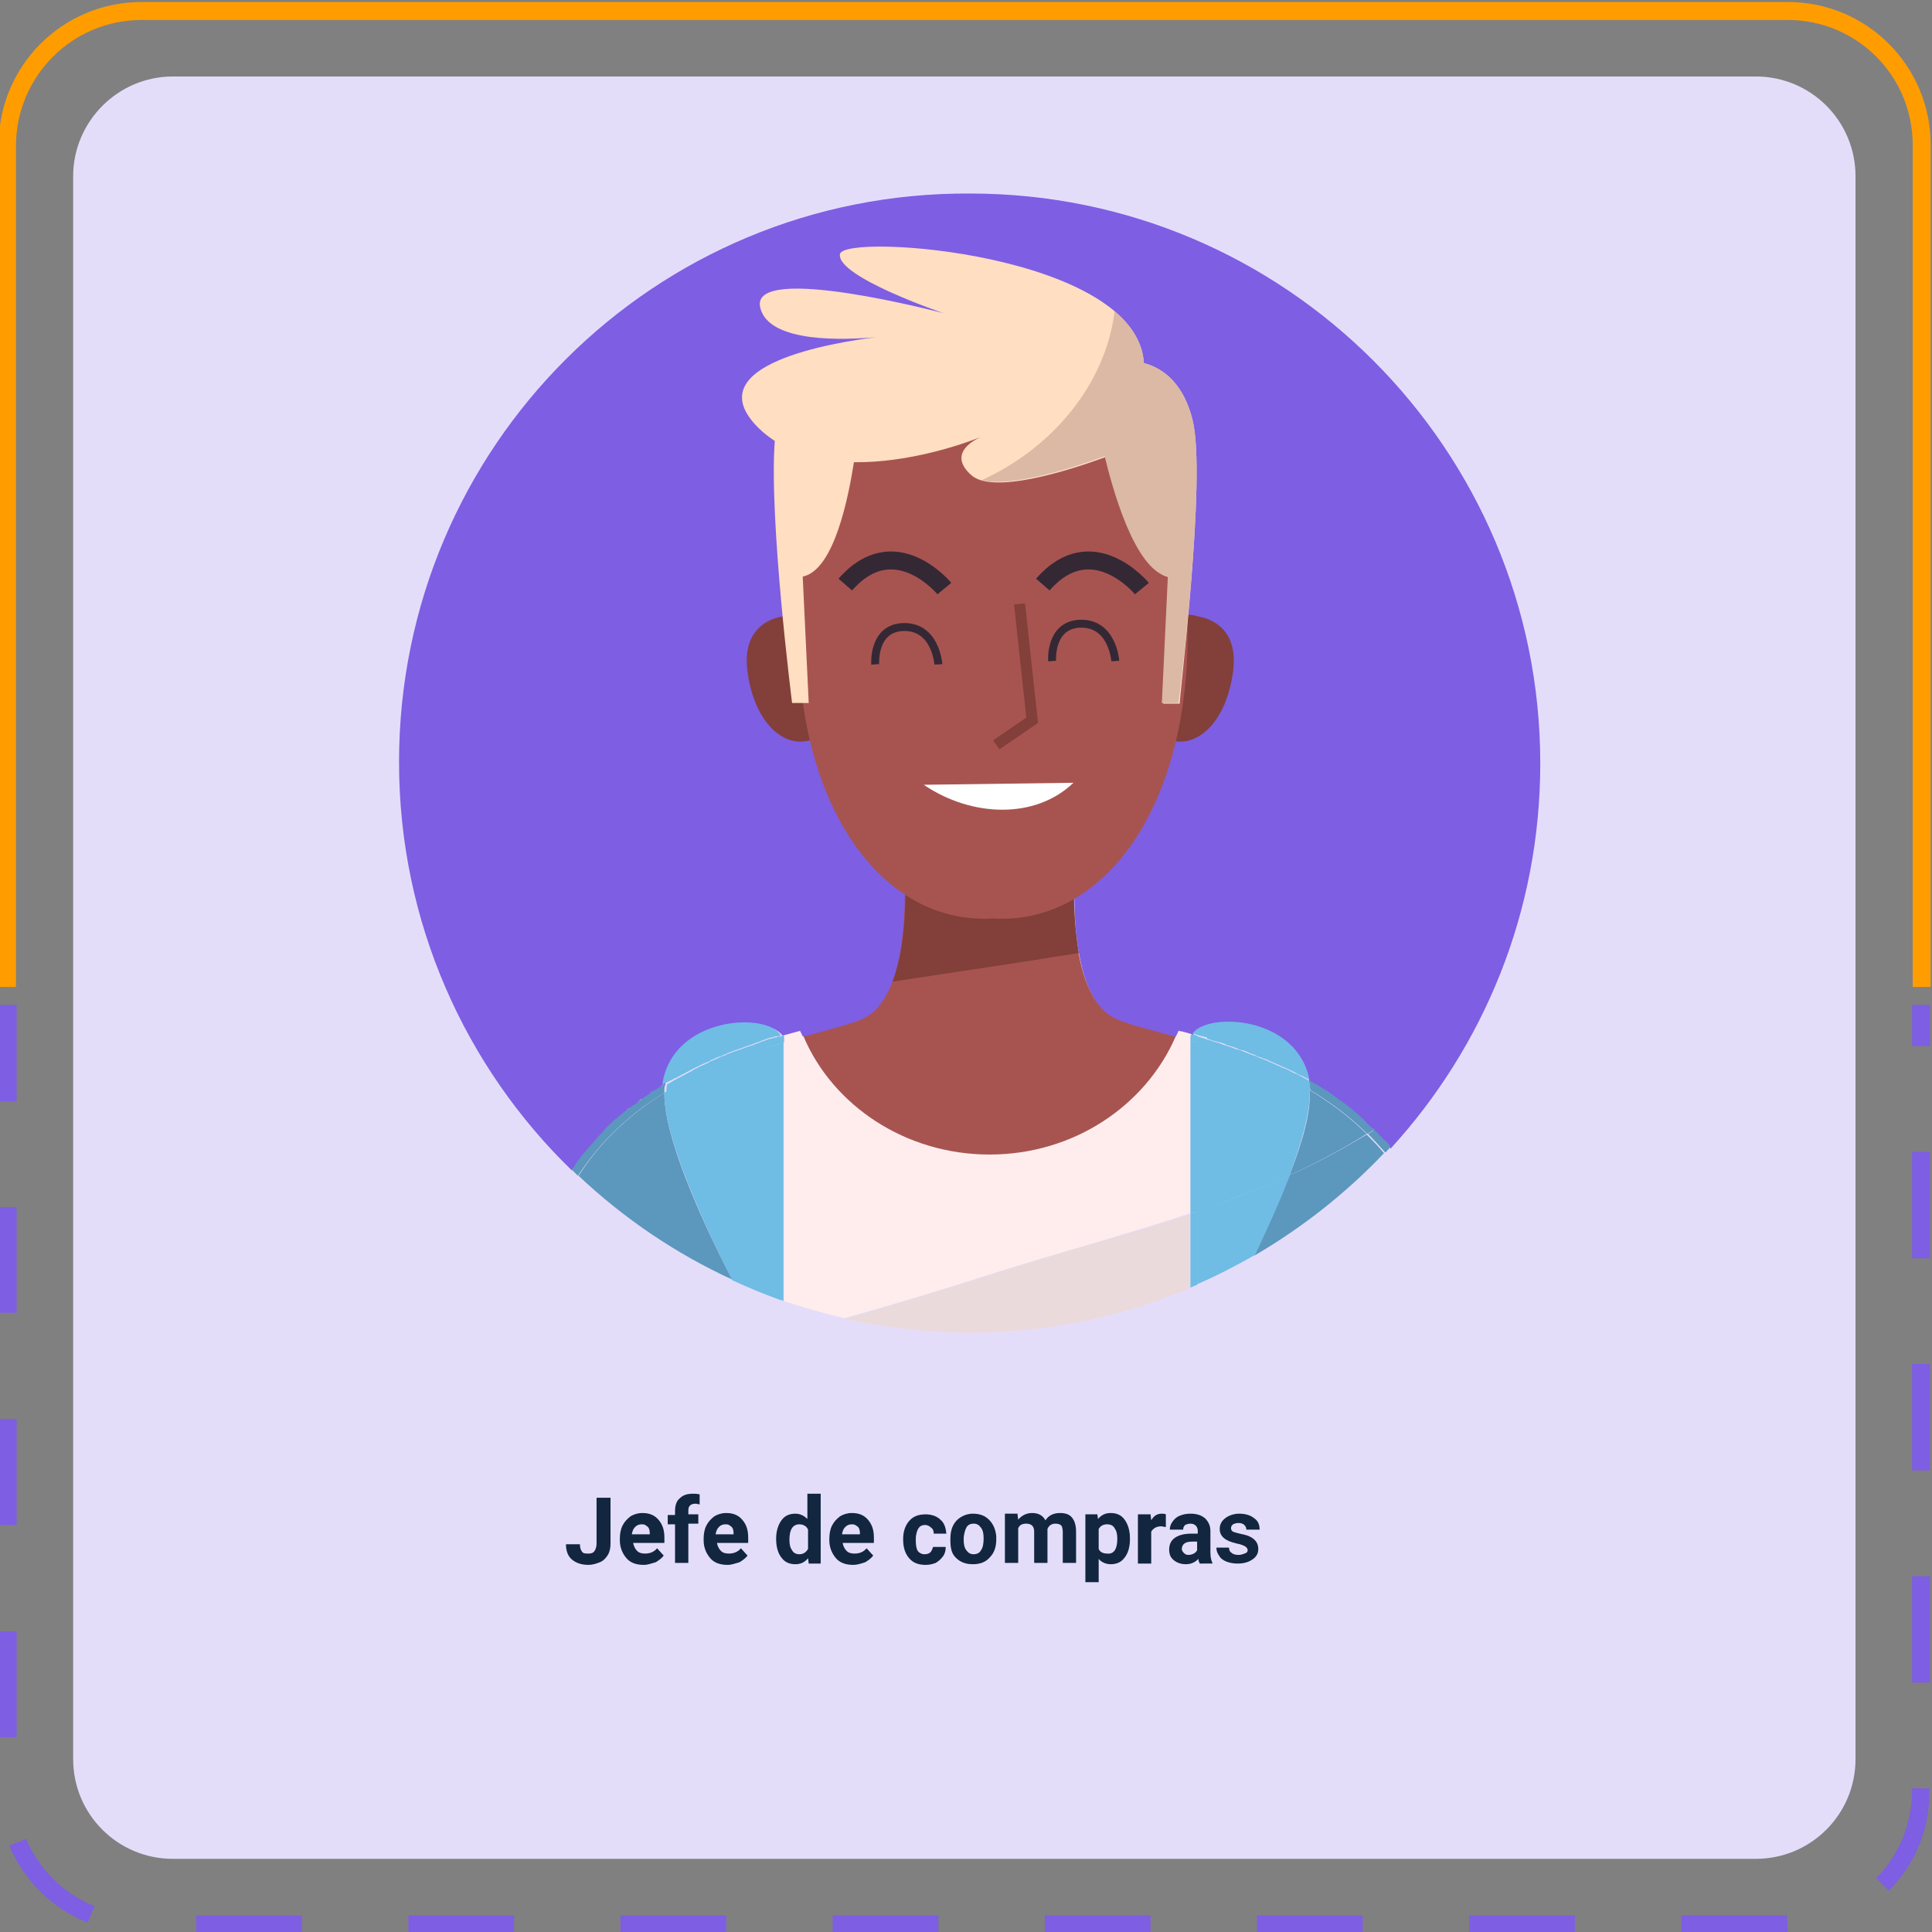 <?xml version="1.0" encoding="utf-8"?>
<!-- Generator: Adobe Illustrator 25.2.3, SVG Export Plug-In . SVG Version: 6.00 Build 0)  -->
<!DOCTYPE svg PUBLIC "-//W3C//DTD SVG 1.1//EN" "http://www.w3.org/Graphics/SVG/1.1/DTD/svg11.dtd">
<svg version="1.1" id="Capa_1" xmlns:x="http://ns.adobe.com/Extensibility/1.0/" xmlns:i="http://ns.adobe.com/AdobeIllustrator/10.0/" xmlns:graph="http://ns.adobe.com/Graphs/1.0/"
	 xmlns="http://www.w3.org/2000/svg" xmlns:xlink="http://www.w3.org/1999/xlink" x="0px" y="0px" viewBox="0 0 290.5 290.5"
	 style="enable-background:new 0 0 290.5 290.5;" xml:space="preserve">
<rect x="0" y="0" width="290.5" height="290.5" fill="#808080" stroke="none"/>
<style type="text/css">
	.st0{fill:#E4DDFA;}
	.st1{fill:#5C97BD;}
	.st2{fill:#7E5EE3;}
	.st3{fill:#A75451;}
	.st4{fill:#FFEDEE;}
	.st5{opacity:0.1;fill:#352835;enable-background:new    ;}
	.st6{fill:#6FBCE4;}
	.st7{fill:#FF9D00;}
	.st8{enable-background:new    ;}
	.st9{fill:#12263F;}
	.st10{fill:#833F3A;}
	.st11{fill:none;stroke:#833F3A;stroke-width:1.661;stroke-miterlimit:10;}
	.st12{fill:#FFFFFF;}
	.st13{fill:none;stroke:#352835;stroke-width:2.701;stroke-miterlimit:10;}
	.st14{fill:none;stroke:#352835;stroke-width:1.195;stroke-miterlimit:10;}
	.st15{fill:#FFDEC1;}
	.st16{fill:#DBB9A4;}
</style>
<path id="Rectángulo_32123" class="st0" d="M26,11.5h238c8.3,0,15,6.7,15,15v238c0,8.3-6.7,15-15,15H26c-8.3,0-15-6.7-15-15v-238
	C11,18.3,17.7,11.5,26,11.5z"/>
<path class="st1" d="M209.3,172.8c-0.1-0.1-0.2-0.3-0.3-0.4c0,0,0,0,0,0C209.1,172.6,209.2,172.7,209.3,172.8z"/>
<path class="st1" d="M86,176c-0.1,0.2-0.2,0.3-0.3,0.5C85.8,176.3,85.9,176.2,86,176C86,176,86,176,86,176z"/>
<path class="st2" d="M86.9,174.7c0.2-0.4,0.5-0.7,0.8-1c0.2-0.2,0.4-0.5,0.6-0.7c0.3-0.4,0.6-0.7,0.9-1c0.2-0.2,0.4-0.4,0.5-0.6
	c0.3-0.4,0.7-0.7,1-1.1c0.1-0.2,0.3-0.3,0.4-0.5c0.5-0.5,1-1,1.5-1.4c0,0,0.1-0.1,0.2-0.1c0.5-0.4,1-0.8,1.4-1.2
	c0.2-0.2,0.4-0.3,0.6-0.4c0.4-0.3,0.7-0.6,1.1-0.8c0.2-0.2,0.5-0.3,0.7-0.5c0.3-0.2,0.7-0.5,1-0.7c0.2-0.2,0.5-0.3,0.7-0.5
	c0.3-0.2,0.6-0.4,1-0.6c0.2-0.1,0.5-0.3,0.7-0.4c1.5-10.2,15.7-10.9,17.8-7.3c0.9-0.3,1.8-0.5,2.6-0.7c0.1,0.3,0.3,0.6,0.4,0.9
	c4.3-1.2,7.7-2,9.4-2.9c7.8-4.3,5.7-24.8,5.7-24.8l11.7,0.8v-0.8l1.2,0.4l1.3-0.4v0.8l11.7-0.8c0,0-2.1,20.6,5.7,24.8
	c1.7,0.9,5.1,1.7,9.4,2.9c0.1-0.3,0.3-0.6,0.4-0.9c0.6,0.2,1.3,0.4,2,0.5c2.4-3.3,15.7-2.6,17.6,7c0.2,0.1,0.5,0.3,0.7,0.4
	c0.2,0.1,0.5,0.3,0.7,0.4c0.4,0.2,0.7,0.5,1.1,0.7c0.2,0.1,0.4,0.3,0.6,0.4c0.5,0.3,0.9,0.6,1.4,1c0.1,0.1,0.2,0.1,0.3,0.2
	c0.6,0.4,1.1,0.8,1.7,1.3c0,0,0.1,0.1,0.1,0.1c0.5,0.4,1,0.8,1.5,1.3c0.1,0.1,0.3,0.3,0.4,0.4c0.4,0.4,0.8,0.7,1.1,1.1
	c0.1,0.1,0.1,0.1,0.2,0.2c0,0,0,0,0,0c0.1,0.1,0.2,0.2,0.3,0.3c0.3,0.3,0.7,0.7,1,1c0.2,0.2,0.3,0.4,0.5,0.6
	c0.2,0.2,0.4,0.4,0.6,0.6c14-15.3,22.5-35.6,22.5-57.9c0-47.3-38.4-85.7-85.7-85.7C98.4,28.8,60,67.2,60,114.6
	c0,24.1,10,45.9,26,61.4c0.1-0.2,0.2-0.4,0.4-0.5C86.6,175.2,86.7,174.9,86.9,174.7z"/>
<path class="st3" d="M148.8,173.7c12.7,0,23.6-7.4,28-17.8c-4.3-1.2-7.7-2-9.4-2.9c-7.8-4.3-5.7-24.8-5.7-24.8l-11.7,0.8v-0.8
	l-1.3,0.4l-1.2-0.4v0.8l-11.7-0.8c0,0,2.1,20.6-5.7,24.8c-1.7,0.9-5.1,1.7-9.4,2.9C125.2,166.3,136.1,173.7,148.8,173.7z"/>
<path class="st4" d="M199.4,164c0.2,0.1,0.4,0.3,0.6,0.4C199.8,164.3,199.6,164.2,199.4,164z"/>
<path class="st4" d="M197.5,162.9c0.2,0.1,0.5,0.3,0.7,0.4C198,163.2,197.8,163,197.5,162.9z"/>
<path class="st4" d="M97.6,164.5c0.2-0.2,0.5-0.3,0.7-0.5C98,164.2,97.8,164.3,97.6,164.5z"/>
<path class="st4" d="M203.3,166.9C203.3,166.9,203.4,166.9,203.3,166.9C203.4,166.9,203.3,166.9,203.3,166.9z"/>
<path class="st4" d="M204.9,168.2c0.1,0.1,0.3,0.3,0.4,0.4C205.2,168.5,205,168.3,204.9,168.2z"/>
<path class="st4" d="M86.4,175.5c0.2-0.3,0.4-0.5,0.5-0.8C86.7,174.9,86.6,175.2,86.4,175.5z"/>
<path class="st4" d="M87.7,173.6c0.2-0.2,0.4-0.5,0.6-0.7C88.1,173.1,87.9,173.4,87.7,173.6z"/>
<path class="st4" d="M208.3,171.7c0,0,0.1,0.1,0.1,0.1c-0.2-0.2-0.3-0.4-0.5-0.6c0,0,0,0,0,0C208.1,171.4,208.2,171.6,208.3,171.7z"
	/>
<path class="st4" d="M89.1,171.9c0.2-0.2,0.4-0.4,0.5-0.6C89.5,171.5,89.3,171.7,89.1,171.9z"/>
<path class="st4" d="M95.9,165.7c0.2-0.2,0.5-0.3,0.7-0.5C96.3,165.3,96.1,165.5,95.9,165.7z"/>
<path class="st4" d="M90.7,170.2c0.1-0.2,0.3-0.3,0.4-0.5C91,169.9,90.8,170,90.7,170.2z"/>
<path class="st4" d="M94.2,166.9c0.2-0.2,0.4-0.3,0.6-0.4C94.6,166.6,94.4,166.8,94.2,166.9z"/>
<path class="st4" d="M92.6,168.3c0,0,0.1-0.1,0.2-0.1C92.7,168.2,92.7,168.2,92.6,168.3z"/>
<path class="st4" d="M201.3,165.4c0.1,0.1,0.2,0.1,0.3,0.2C201.5,165.5,201.4,165.5,201.3,165.4z"/>
<path class="st4" d="M100,163c-0.2,0.1-0.5,0.3-0.7,0.4C99.5,163.2,99.7,163.1,100,163C100,163,100,163,100,163z"/>
<path class="st4" d="M117.8,156.7c1-0.3,2-0.6,2.9-0.8c-0.1-0.3-0.3-0.6-0.4-0.9c-0.8,0.2-1.7,0.5-2.6,0.7c0,0,0,0.1,0.1,0.1V156.7z
	"/>
<path class="st4" d="M179,155.8c0-0.1,0.1-0.2,0.2-0.3c-0.7-0.2-1.3-0.4-2-0.5c-0.1,0.3-0.3,0.6-0.4,0.9c0.7,0.2,1.4,0.4,2.2,0.6
	V155.8z"/>
<path class="st4" d="M206.6,169.9c-0.1-0.1-0.1-0.1-0.2-0.2C206.5,169.7,206.6,169.8,206.6,169.9
	C206.6,169.9,206.6,169.9,206.6,169.9z"/>
<path class="st4" d="M117.8,195.6c3,1,6.1,1.9,9.2,2.6c7.4-2.1,14.8-4.3,22.2-6.7c9.8-3.1,19.9-5.8,29.8-9.1v-26
	c-0.7-0.2-1.5-0.4-2.2-0.6c-4.5,10.4-15.3,17.8-28,17.8c-12.7,0-23.6-7.4-28-17.8c-0.9,0.3-1.9,0.5-2.9,0.8V195.6z"/>
<path class="st2" d="M206.9,170.2c-0.1-0.1-0.2-0.2-0.3-0.3c0,0,0,0,0,0C206.7,170,206.8,170.1,206.9,170.2
	C206.9,170.2,206.9,170.2,206.9,170.2z"/>
<path class="st5" d="M206.9,170.2c-0.1-0.1-0.2-0.2-0.3-0.3c0,0,0,0,0,0C206.7,170,206.8,170.1,206.9,170.2
	C206.9,170.2,206.9,170.2,206.9,170.2z"/>
<path class="st4" d="M208,171.3c0.1,0.1,0.3,0.3,0.4,0.4C208.2,171.6,208.1,171.4,208,171.3z"/>
<path class="st5" d="M208,171.3c0.1,0.1,0.3,0.3,0.4,0.4C208.2,171.6,208.1,171.4,208,171.3z"/>
<path class="st4" d="M206.9,170.2c-0.1-0.1-0.2-0.2-0.3-0.3c0,0,0,0,0,0C206.7,170,206.8,170.1,206.9,170.2z"/>
<path class="st5" d="M206.9,170.2c-0.1-0.1-0.2-0.2-0.3-0.3c0,0,0,0,0,0C206.7,170,206.8,170.1,206.9,170.2z"/>
<path class="st4" d="M149.2,191.6c-7.4,2.3-14.7,4.6-22.2,6.7c6,1.3,12.3,2.1,18.7,2.1c11.8,0,23-2.4,33.2-6.7v-11.1
	C169.1,185.8,159,188.4,149.2,191.6z"/>
<path class="st5" d="M149.2,191.6c-7.4,2.3-14.7,4.6-22.2,6.7c6,1.3,12.3,2.1,18.7,2.1c11.8,0,23-2.4,33.2-6.7v-11.1
	C169.1,185.8,159,188.4,149.2,191.6z"/>
<path class="st1" d="M203.4,166.9c0.5,0.4,1,0.8,1.5,1.3C204.4,167.8,203.9,167.4,203.4,166.9z"/>
<path class="st1" d="M198.2,163.3c0.4,0.2,0.7,0.5,1.1,0.7C199,163.8,198.6,163.5,198.2,163.3z"/>
<path class="st1" d="M200,164.4c0.5,0.3,0.9,0.6,1.4,1C200.9,165.1,200.4,164.7,200,164.4z"/>
<path class="st1" d="M197.5,162.9c-0.2-0.1-0.5-0.3-0.7-0.4c0,0,0,0,0,0C197,162.6,197.3,162.8,197.5,162.9z"/>
<path class="st1" d="M201.6,165.6c0.6,0.4,1.1,0.8,1.7,1.3C202.8,166.4,202.2,166,201.6,165.6z"/>
<path class="st1" d="M207.9,171.2c-0.3-0.4-0.7-0.7-1-1c0,0,0,0,0,0C207.3,170.5,207.6,170.9,207.9,171.2z"/>
<path class="st1" d="M205.3,168.6c0.4,0.4,0.8,0.7,1.1,1.1C206.1,169.3,205.7,169,205.3,168.6z"/>
<path class="st1" d="M208.9,172.3c0,0,0.1,0.1,0.1,0.1c0,0,0,0,0,0c-0.2-0.2-0.4-0.4-0.6-0.6C208.6,172,208.7,172.1,208.9,172.3z"/>
<path class="st1" d="M208,171.3C207.9,171.2,207.9,171.2,208,171.3c-0.4-0.4-0.7-0.7-1-1.1C207.3,170.5,207.6,170.9,208,171.3z"/>
<path class="st1" d="M197,163.7c0,0.1,0,0.1,0,0.2c3,1.8,6,4,8.6,6.6c0.3-0.2,0.7-0.4,1-0.6c-0.1-0.1-0.1-0.1-0.2-0.2
	c-0.4-0.4-0.8-0.7-1.1-1.1c-0.1-0.1-0.3-0.3-0.4-0.4c-0.5-0.4-1-0.9-1.5-1.3c0,0-0.1-0.1-0.1-0.1c-0.5-0.4-1.1-0.9-1.7-1.3
	c-0.1-0.1-0.2-0.1-0.3-0.2c-0.5-0.3-0.9-0.7-1.4-1c-0.2-0.1-0.4-0.3-0.6-0.4c-0.4-0.2-0.7-0.5-1.1-0.7c-0.2-0.1-0.5-0.3-0.7-0.4
	c-0.2-0.1-0.5-0.3-0.7-0.4C196.9,162.9,196.9,163.3,197,163.7z"/>
<path class="st1" d="M208.9,172.3c-0.1-0.2-0.3-0.3-0.4-0.5c0,0-0.1-0.1-0.1-0.1C208.5,171.9,208.7,172.1,208.9,172.3z"/>
<path class="st1" d="M193.9,176.7c4-1.8,7.9-3.9,11.6-6.2c-2.6-2.6-5.6-4.8-8.6-6.6C197.2,166.9,195.9,171.6,193.9,176.7z"/>
<path class="st1" d="M209,172.5c0,0-0.1-0.1-0.1-0.1C208.9,172.4,208.9,172.4,209,172.5C209,172.5,209,172.5,209,172.5z"/>
<polygon class="st1" points="206.9,170.2 206.9,170.2 206.9,170.2 "/>
<path class="st1" d="M208,171.3c-0.3-0.4-0.7-0.7-1-1.1c0,0,0,0,0,0c-0.1-0.1-0.2-0.2-0.3-0.3c-0.3,0.2-0.7,0.4-1,0.6
	c0.9,0.9,1.7,1.8,2.6,2.8c0.3-0.3,0.6-0.6,0.8-0.9c0,0-0.1-0.1-0.1-0.1c-0.2-0.2-0.3-0.4-0.5-0.6C208.2,171.6,208.1,171.4,208,171.3
	z"/>
<path class="st1" d="M193.9,176.7c-1.5,3.9-3.4,8.1-5.3,12.1c7.2-4.2,13.8-9.4,19.5-15.4c-0.8-1-1.7-1.9-2.6-2.8
	C201.8,172.8,198,174.9,193.9,176.7z"/>
<path class="st1" d="M91.1,169.7c0.5-0.5,1-1,1.5-1.4C92.1,168.7,91.6,169.2,91.1,169.7z"/>
<path class="st1" d="M86.9,174.7c0.2-0.4,0.5-0.7,0.8-1C87.4,174,87.2,174.3,86.9,174.7z"/>
<path class="st1" d="M86.4,175.5c-0.1,0.2-0.3,0.4-0.4,0.5c0,0,0,0,0,0C86.1,175.8,86.3,175.6,86.4,175.5z"/>
<path class="st1" d="M88.2,172.9c0.3-0.4,0.6-0.7,0.9-1C88.8,172.2,88.5,172.6,88.2,172.9z"/>
<path class="st1" d="M98.3,164c0.3-0.2,0.6-0.4,1-0.6C98.9,163.6,98.6,163.8,98.3,164z"/>
<path class="st1" d="M94.8,166.5c0.4-0.3,0.7-0.6,1.1-0.8C95.5,165.9,95.2,166.2,94.8,166.5z"/>
<path class="st1" d="M92.8,168.1c0.5-0.4,1-0.8,1.4-1.2C93.8,167.3,93.3,167.7,92.8,168.1z"/>
<path class="st1" d="M89.6,171.3c0.3-0.4,0.7-0.7,1-1.1C90.3,170.5,90,170.9,89.6,171.3z"/>
<path class="st1" d="M96.6,165.2c0.3-0.2,0.7-0.5,1-0.7C97.2,164.7,96.9,164.9,96.6,165.2z"/>
<path class="st1" d="M99.9,164.3c0-0.2,0-0.4,0-0.6c0-0.2,0.1-0.5,0.1-0.7c-0.2,0.1-0.5,0.3-0.7,0.4c-0.3,0.2-0.6,0.4-1,0.6
	c-0.2,0.2-0.5,0.3-0.7,0.5c-0.3,0.2-0.7,0.5-1,0.7c-0.2,0.2-0.5,0.3-0.7,0.5c-0.4,0.3-0.7,0.5-1.1,0.8c-0.2,0.1-0.4,0.3-0.6,0.4
	c-0.5,0.4-1,0.8-1.4,1.2c0,0-0.1,0.1-0.2,0.1c-0.5,0.5-1,0.9-1.5,1.4c-0.1,0.1-0.3,0.3-0.4,0.5c-0.3,0.4-0.7,0.7-1,1.1
	c-0.2,0.2-0.4,0.4-0.5,0.6c-0.3,0.3-0.6,0.7-0.9,1c-0.2,0.2-0.4,0.5-0.6,0.7c-0.3,0.3-0.5,0.7-0.8,1c-0.2,0.3-0.4,0.5-0.5,0.8
	c-0.1,0.2-0.2,0.4-0.4,0.6c0.3,0.3,0.6,0.6,0.9,0.9C90.4,171.4,94.9,167.4,99.9,164.3z"/>
<path class="st1" d="M99.9,164.3c-4.9,3.1-9.5,7.1-12.9,12.5c6.8,6.4,14.6,11.7,23.1,15.6C105.1,182.8,99.8,170.7,99.9,164.3z"/>
<path class="st6" d="M101,162.4c0.3-0.2,0.5-0.3,0.8-0.4c0.3-0.2,0.6-0.3,0.9-0.5c0.3-0.1,0.5-0.3,0.8-0.4c0.3-0.2,0.6-0.3,0.9-0.5
	c0.3-0.1,0.6-0.3,0.8-0.4c0.3-0.1,0.6-0.3,0.9-0.4c0.3-0.1,0.6-0.2,0.8-0.4c0.3-0.1,0.6-0.3,0.9-0.4c0.3-0.1,0.6-0.2,0.8-0.3
	c0.3-0.1,0.6-0.2,0.9-0.4c0.3-0.1,0.6-0.2,0.8-0.3c0.3-0.1,0.6-0.2,0.9-0.3c0.3-0.1,0.6-0.2,0.8-0.3c0.3-0.1,0.6-0.2,0.9-0.3
	c0.3-0.1,0.5-0.2,0.8-0.3c0.3-0.1,0.6-0.2,0.8-0.3c0.3-0.1,0.5-0.2,0.8-0.3c0.3-0.1,0.5-0.2,0.8-0.2c0.3-0.1,0.5-0.2,0.8-0.2
	c0,0,0,0,0.1,0v0c0.1,0,0.3-0.1,0.4-0.1c-2-3.6-16.3-2.9-17.8,7.3c0,0,0,0,0.1,0C100.4,162.7,100.7,162.5,101,162.4z"/>
<path class="st6" d="M106.3,159.7c0.3-0.1,0.6-0.2,0.8-0.4C106.9,159.5,106.6,159.6,106.3,159.7z"/>
<path class="st6" d="M111.5,157.6c0.3-0.1,0.6-0.2,0.8-0.3C112.1,157.4,111.8,157.5,111.5,157.6z"/>
<path class="st6" d="M109.8,158.3c0.3-0.1,0.6-0.2,0.8-0.3C110.4,158.1,110.1,158.2,109.8,158.3z"/>
<path class="st6" d="M104.5,160.5c0.3-0.1,0.6-0.3,0.8-0.4C105.1,160.3,104.8,160.4,104.5,160.5z"/>
<path class="st6" d="M101,162.4c0.3-0.2,0.5-0.3,0.8-0.4C101.5,162.1,101.3,162.2,101,162.4z"/>
<path class="st6" d="M102.8,161.4c0.3-0.1,0.5-0.3,0.8-0.4C103.3,161.1,103,161.3,102.8,161.4z"/>
<path class="st6" d="M113.2,157.1c0.3-0.1,0.5-0.2,0.8-0.3C113.8,156.9,113.5,157,113.2,157.1z"/>
<path class="st6" d="M117.4,156.8c0.2,0,0.3-0.1,0.5-0.1v-0.9c0,0,0-0.1-0.1-0.1c-0.1,0-0.3,0.1-0.4,0.1V156.8z"/>
<path class="st6" d="M100,162.9C100,162.9,100,162.9,100,162.9C100,163,100,163,100,162.9C100,162.9,100,162.9,100,162.9z"/>
<path class="st6" d="M116.5,156c0.3-0.1,0.5-0.2,0.8-0.2C117.1,155.9,116.8,155.9,116.5,156z"/>
<path class="st6" d="M114.9,156.5c0.3-0.1,0.5-0.2,0.8-0.3C115.5,156.3,115.2,156.4,114.9,156.5z"/>
<path class="st6" d="M108.1,159c0.3-0.1,0.6-0.2,0.8-0.3C108.6,158.7,108.3,158.9,108.1,159z"/>
<path class="st6" d="M117.8,156.7c-0.1,0-0.3,0.1-0.5,0.1v38.6c0.1,0.1,0.3,0.1,0.5,0.2V156.7z"/>
<path class="st6" d="M114.1,156.8c0.3-0.1,0.6-0.2,0.8-0.3C114.6,156.6,114.3,156.7,114.1,156.8z"/>
<path class="st6" d="M115.7,156.3c0.3-0.1,0.5-0.2,0.8-0.2C116.3,156.1,116,156.2,115.7,156.3z"/>
<path class="st6" d="M105.4,160.1c0.3-0.1,0.6-0.3,0.9-0.4C106,159.9,105.7,160,105.4,160.1z"/>
<path class="st6" d="M103.6,161c0.3-0.2,0.6-0.3,0.9-0.5C104.2,160.7,103.9,160.8,103.6,161z"/>
<path class="st6" d="M112.4,157.4c0.3-0.1,0.6-0.2,0.9-0.3C113,157.2,112.7,157.3,112.4,157.4z"/>
<path class="st6" d="M108.9,158.6c0.3-0.1,0.6-0.2,0.9-0.4C109.5,158.4,109.2,158.5,108.9,158.6z"/>
<path class="st6" d="M107.1,159.4c0.3-0.1,0.6-0.3,0.9-0.4C107.7,159.1,107.4,159.2,107.1,159.4z"/>
<path class="st6" d="M110.6,158c0.3-0.1,0.6-0.2,0.9-0.3C111.2,157.8,110.9,157.9,110.6,158z"/>
<path class="st6" d="M101.8,161.9c0.3-0.2,0.6-0.3,0.9-0.5C102.4,161.6,102.1,161.7,101.8,161.9z"/>
<path class="st6" d="M117.4,155.8C117.4,155.8,117.3,155.8,117.4,155.8C117.3,155.8,117.4,155.8,117.4,155.8L117.4,155.8z"/>
<path class="st6" d="M100,162.9c0.3-0.2,0.6-0.4,1-0.6C100.7,162.5,100.4,162.7,100,162.9z"/>
<path class="st6" d="M117.3,155.8c-0.3,0.1-0.5,0.2-0.8,0.2c-0.3,0.1-0.5,0.2-0.8,0.2c-0.3,0.1-0.5,0.2-0.8,0.3
	c-0.3,0.1-0.6,0.2-0.8,0.3c-0.3,0.1-0.5,0.2-0.8,0.3c-0.3,0.1-0.6,0.2-0.9,0.3c-0.3,0.1-0.6,0.2-0.8,0.3c-0.3,0.1-0.6,0.2-0.9,0.3
	c-0.3,0.1-0.6,0.2-0.8,0.3c-0.3,0.1-0.6,0.2-0.9,0.4c-0.3,0.1-0.6,0.2-0.8,0.3c-0.3,0.1-0.6,0.3-0.9,0.4c-0.3,0.1-0.6,0.2-0.8,0.4
	c-0.3,0.1-0.6,0.3-0.9,0.4c-0.3,0.1-0.6,0.3-0.8,0.4c-0.3,0.1-0.6,0.3-0.9,0.5c-0.3,0.1-0.5,0.3-0.8,0.4c-0.3,0.2-0.6,0.3-0.9,0.5
	c-0.3,0.1-0.5,0.3-0.8,0.4c-0.3,0.2-0.6,0.4-1,0.6c0,0,0,0-0.1,0c0,0.2-0.1,0.5-0.1,0.7c0,0.2,0,0.4,0,0.6
	c5.8-3.6,12.1-5.9,17.5-7.5L117.3,155.8C117.4,155.8,117.3,155.8,117.3,155.8z"/>
<path class="st6" d="M99.9,164.3c-0.1,6.3,5.3,18.5,10.2,28.2c2.4,1.1,4.8,2.1,7.3,3v-38.6C112,158.4,105.7,160.7,99.9,164.3z"/>
<path class="st6" d="M181.6,156.2c0.4,0.1,0.8,0.3,1.3,0.4c0.1,0,0.3,0.1,0.4,0.1c0.4,0.1,0.8,0.2,1.1,0.4c0.2,0.1,0.4,0.1,0.6,0.2
	c0.4,0.1,0.7,0.2,1.1,0.4c0.2,0.1,0.5,0.2,0.7,0.2c0.3,0.1,0.7,0.2,1,0.4c0.3,0.1,0.5,0.2,0.8,0.3c0.3,0.1,0.6,0.3,1,0.4
	c0.3,0.1,0.5,0.2,0.8,0.3c0.3,0.1,0.6,0.3,0.9,0.4c0.3,0.1,0.6,0.3,0.9,0.4c0.3,0.1,0.6,0.3,0.9,0.4c0.3,0.1,0.6,0.3,0.9,0.4
	c0.3,0.1,0.6,0.3,0.8,0.4c0.3,0.2,0.6,0.3,1,0.5c0.3,0.1,0.5,0.3,0.8,0.4c0.1,0.1,0.2,0.1,0.3,0.2c-1.8-9.6-15.2-10.3-17.6-7
	c0.7,0.2,1.4,0.4,2.2,0.6C181.4,156.1,181.5,156.1,181.6,156.2z"/>
<path class="st6" d="M186.7,157.9c0.3,0.1,0.7,0.2,1,0.4C187.4,158.1,187.1,158,186.7,157.9z"/>
<path class="st6" d="M185,157.3c0.4,0.1,0.7,0.2,1.1,0.4C185.7,157.5,185.3,157.4,185,157.3z"/>
<path class="st6" d="M181.6,156.2c0.4,0.1,0.8,0.3,1.3,0.4C182.4,156.4,182,156.3,181.6,156.2z"/>
<path class="st6" d="M183.3,156.7c0.4,0.1,0.8,0.2,1.1,0.4C184,156.9,183.7,156.8,183.3,156.7z"/>
<path class="st6" d="M193.9,160.9c0.3,0.1,0.6,0.3,0.8,0.4C194.5,161.2,194.2,161.1,193.9,160.9z"/>
<path class="st6" d="M179,156.5c0.3,0.1,0.6,0.2,1,0.3v-1.1c0.5,0.1,0.9,0.3,1.4,0.4c-0.7-0.2-1.5-0.4-2.2-0.6
	c-0.1,0.1-0.1,0.2-0.2,0.3V156.5z"/>
<path class="st6" d="M190.3,159.3c0.3,0.1,0.6,0.3,0.9,0.4C190.9,159.6,190.6,159.4,190.3,159.3z"/>
<path class="st6" d="M192.1,160.1c0.3,0.1,0.6,0.3,0.9,0.4C192.7,160.4,192.4,160.2,192.1,160.1z"/>
<path class="st6" d="M188.5,158.6c0.3,0.1,0.6,0.3,1,0.4C189.2,158.8,188.8,158.7,188.5,158.6z"/>
<path class="st6" d="M195.7,161.9c0.3,0.1,0.5,0.3,0.8,0.4C196.2,162.2,196,162,195.7,161.9z"/>
<path class="st6" d="M180,156.8c-0.3-0.1-0.6-0.2-1-0.3v26c0.3-0.1,0.6-0.2,1-0.3V156.8z"/>
<path class="st6" d="M179,182.5v11.1c0.3-0.1,0.6-0.3,1-0.4v-11C179.6,182.3,179.3,182.4,179,182.5z"/>
<path class="st6" d="M182.8,156.6c0.1,0,0.3,0.1,0.4,0.1C183.1,156.7,183,156.6,182.8,156.6z"/>
<path class="st6" d="M191.2,159.7c0.3,0.1,0.6,0.3,0.9,0.4C191.8,160,191.5,159.8,191.2,159.7z"/>
<path class="st6" d="M196.8,162.5C196.8,162.5,196.8,162.5,196.8,162.5c-0.1-0.1-0.2-0.1-0.3-0.2
	C196.6,162.4,196.7,162.4,196.8,162.5z"/>
<path class="st6" d="M187.8,158.3c0.3,0.1,0.5,0.2,0.8,0.3C188.3,158.5,188,158.4,187.8,158.3z"/>
<path class="st6" d="M193,160.5c0.3,0.1,0.6,0.3,0.9,0.4C193.6,160.8,193.3,160.6,193,160.5z"/>
<path class="st6" d="M194.7,161.4c0.3,0.2,0.6,0.3,1,0.5C195.4,161.7,195.1,161.5,194.7,161.4z"/>
<path class="st6" d="M181.4,156.1c0.1,0,0.2,0,0.2,0.1C181.5,156.1,181.4,156.1,181.4,156.1z"/>
<path class="st6" d="M189.5,158.9c0.3,0.1,0.5,0.2,0.8,0.3C190,159.2,189.8,159.1,189.5,158.9z"/>
<path class="st6" d="M186.1,157.6c0.2,0.1,0.5,0.2,0.7,0.2C186.5,157.8,186.3,157.7,186.1,157.6z"/>
<path class="st6" d="M184.4,157.1c0.2,0.1,0.4,0.1,0.6,0.2C184.8,157.2,184.6,157.1,184.4,157.1z"/>
<path class="st6" d="M197,163.7c0-0.4-0.1-0.8-0.2-1.2c-0.1-0.1-0.2-0.1-0.3-0.2c-0.3-0.1-0.5-0.3-0.8-0.4c-0.3-0.2-0.6-0.3-1-0.5
	c-0.3-0.1-0.6-0.3-0.8-0.4c-0.3-0.2-0.6-0.3-0.9-0.4c-0.3-0.1-0.6-0.3-0.9-0.4c-0.3-0.1-0.6-0.3-0.9-0.4c-0.3-0.1-0.6-0.3-0.9-0.4
	c-0.3-0.1-0.5-0.2-0.8-0.3c-0.3-0.1-0.6-0.3-1-0.4c-0.3-0.1-0.5-0.2-0.8-0.3c-0.3-0.1-0.7-0.3-1-0.4c-0.2-0.1-0.5-0.2-0.7-0.2
	c-0.4-0.1-0.7-0.3-1.1-0.4c-0.2-0.1-0.4-0.1-0.6-0.2c-0.4-0.1-0.8-0.3-1.1-0.4c-0.1,0-0.3-0.1-0.4-0.1c-0.4-0.1-0.8-0.3-1.3-0.4
	c-0.1,0-0.2,0-0.2-0.1c-0.5-0.1-0.9-0.3-1.4-0.4v1.1c5.2,1.5,11.3,3.7,17,7.1C197,163.8,197,163.7,197,163.7z"/>
<path class="st6" d="M193.9,176.7c1.9-5.1,3.2-9.8,3-12.8c-5.7-3.4-11.8-5.5-17-7.1v25.4C184.7,180.5,189.4,178.8,193.9,176.7z"/>
<path class="st6" d="M180,182.1v11c3-1.3,5.9-2.8,8.7-4.4c1.9-4,3.8-8.2,5.3-12.1C189.4,178.8,184.7,180.5,180,182.1z"/>
<rect id="Rectángulo_32108" x="-0.2" y="151.1" class="st2" width="2.7" height="14.5"/>
<rect id="Rectángulo_32109" x="-0.2" y="181.5" class="st2" width="2.7" height="15.9"/>
<rect id="Rectángulo_32110" x="-0.2" y="213.4" class="st2" width="2.7" height="15.9"/>
<path id="Trazado_109559" class="st2" d="M252.8,288v2.7h16l-0.1-2.7H252.8z"/>
<path id="Trazado_109560" class="st2" d="M287.5,269.2c0,4.9-1.9,9.7-5.4,13.2l1.9,1.9c4-4,6.2-9.4,6.1-15.1v-0.3h-2.7V269.2z"/>
<rect id="Rectángulo_32111" x="189" y="288" class="st2" width="15.9" height="2.7"/>
<rect id="Rectángulo_32112" x="287.5" y="151.1" class="st2" width="2.7" height="6.2"/>
<rect id="Rectángulo_32113" x="287.5" y="173.2" class="st2" width="2.7" height="16"/>
<rect id="Rectángulo_32114" x="287.5" y="237" class="st2" width="2.7" height="16"/>
<rect id="Rectángulo_32115" x="157.1" y="288" class="st2" width="15.9" height="2.7"/>
<rect id="Rectángulo_32116" x="287.5" y="205.1" class="st2" width="2.7" height="16"/>
<rect id="Rectángulo_32117" x="220.9" y="288" class="st2" width="15.9" height="2.7"/>
<rect id="Rectángulo_32118" x="-0.2" y="245.3" class="st2" width="2.7" height="15.9"/>
<path id="Trazado_109561" class="st2" d="M3.9,276.5l-2.5,1c2.2,5.3,6.5,9.5,11.8,11.6l1-2.5C9.6,284.8,5.9,281.1,3.9,276.5z"/>
<rect id="Rectángulo_32119" x="29.5" y="288" class="st2" width="15.9" height="2.7"/>
<rect id="Rectángulo_32120" x="93.3" y="288" class="st2" width="15.9" height="2.7"/>
<rect id="Rectángulo_32121" x="125.2" y="288" class="st2" width="15.9" height="2.7"/>
<rect id="Rectángulo_32122" x="61.4" y="288" class="st2" width="15.9" height="2.7"/>
<path id="Trazado_109562" class="st7" d="M2.4,148.4V21.8C2.5,11.4,10.9,3,21.3,3h247.5c10.4,0,18.8,8.4,18.8,18.8v126.6h2.7V21.8
	c0-11.9-9.6-21.5-21.5-21.5H21.3C9.4,0.3-0.2,9.9-0.2,21.8v126.6H2.4z"/>
<g class="st8">
	<path class="st9" d="M89.7,225.2h2.1v6.9c0,0.6-0.1,1.2-0.4,1.7c-0.3,0.5-0.7,0.9-1.2,1.1s-1.1,0.4-1.7,0.4c-1.1,0-1.9-0.3-2.5-0.8
		c-0.6-0.5-0.9-1.3-0.9-2.3h2.1c0,0.5,0.1,0.8,0.3,1.1s0.5,0.3,1,0.3c0.4,0,0.7-0.1,0.9-0.4s0.3-0.7,0.3-1.1V225.2z"/>
	<path class="st9" d="M96.8,235.3c-1.1,0-2-0.3-2.6-1s-1-1.6-1-2.7v-0.2c0-0.7,0.1-1.4,0.4-2c0.3-0.6,0.7-1,1.2-1.4
		c0.5-0.3,1.1-0.5,1.8-0.5c1,0,1.8,0.3,2.4,1s0.9,1.5,0.9,2.7v0.8h-4.7c0.1,0.5,0.3,0.9,0.6,1.2s0.7,0.4,1.2,0.4
		c0.8,0,1.4-0.3,1.8-0.8l1,1.1c-0.3,0.4-0.7,0.7-1.2,1C97.9,235.1,97.4,235.3,96.8,235.3z M96.5,229.2c-0.4,0-0.7,0.1-1,0.4
		s-0.4,0.6-0.5,1.1h2.7v-0.2c0-0.4-0.1-0.8-0.4-1S97,229.2,96.5,229.2z"/>
	<path class="st9" d="M101.5,235.1v-5.9h-1.1v-1.4h1.1v-0.6c0-0.8,0.2-1.5,0.7-1.9c0.5-0.5,1.1-0.7,2-0.7c0.3,0,0.6,0,1,0.1l0,1.5
		c-0.2,0-0.4-0.1-0.6-0.1c-0.7,0-1.1,0.3-1.1,1v0.6h1.5v1.4h-1.5v5.9H101.5z"/>
	<path class="st9" d="M109.4,235.3c-1.1,0-2-0.3-2.6-1s-1-1.6-1-2.7v-0.2c0-0.7,0.1-1.4,0.4-2c0.3-0.6,0.7-1,1.2-1.4
		c0.5-0.3,1.1-0.5,1.8-0.5c1,0,1.8,0.3,2.4,1s0.9,1.5,0.9,2.7v0.8h-4.7c0.1,0.5,0.3,0.9,0.6,1.2s0.7,0.4,1.2,0.4
		c0.8,0,1.4-0.3,1.8-0.8l1,1.1c-0.3,0.4-0.7,0.7-1.2,1C110.5,235.1,110,235.3,109.4,235.3z M109.1,229.2c-0.4,0-0.7,0.1-1,0.4
		s-0.4,0.6-0.5,1.1h2.7v-0.2c0-0.4-0.1-0.8-0.4-1S109.6,229.2,109.1,229.2z"/>
	<path class="st9" d="M116.7,231.4c0-1.2,0.3-2.1,0.8-2.8s1.2-1,2.1-1c0.7,0,1.3,0.3,1.8,0.8v-3.8h2v10.5h-1.8l-0.1-0.8
		c-0.5,0.6-1.1,0.9-1.9,0.9c-0.9,0-1.6-0.3-2.1-1C117,233.6,116.7,232.6,116.7,231.4z M118.7,231.5c0,0.7,0.1,1.2,0.4,1.6
		c0.2,0.4,0.6,0.6,1.1,0.6c0.6,0,1-0.3,1.3-0.8V230c-0.2-0.5-0.7-0.8-1.3-0.8C119.2,229.2,118.7,230,118.7,231.5z"/>
	<path class="st9" d="M128.3,235.3c-1.1,0-2-0.3-2.6-1s-1-1.6-1-2.7v-0.2c0-0.7,0.1-1.4,0.4-2c0.3-0.6,0.7-1,1.2-1.4
		c0.5-0.3,1.1-0.5,1.8-0.5c1,0,1.8,0.3,2.4,1s0.9,1.5,0.9,2.7v0.8h-4.7c0.1,0.5,0.3,0.9,0.6,1.2s0.7,0.4,1.2,0.4
		c0.8,0,1.4-0.3,1.8-0.8l1,1.1c-0.3,0.4-0.7,0.7-1.2,1C129.5,235.1,128.9,235.3,128.3,235.3z M128.1,229.2c-0.4,0-0.7,0.1-1,0.4
		s-0.4,0.6-0.5,1.1h2.7v-0.2c0-0.4-0.1-0.8-0.4-1S128.5,229.2,128.1,229.2z"/>
	<path class="st9" d="M139,233.7c0.4,0,0.7-0.1,0.9-0.3s0.3-0.5,0.4-0.8h1.9c0,0.5-0.1,1-0.4,1.4c-0.3,0.4-0.6,0.7-1.1,1
		c-0.5,0.2-1,0.3-1.5,0.3c-1.1,0-1.9-0.3-2.5-1c-0.6-0.7-0.9-1.6-0.9-2.8v-0.1c0-1.1,0.3-2,0.9-2.7s1.4-1,2.5-1
		c0.9,0,1.7,0.3,2.2,0.8c0.6,0.5,0.8,1.2,0.9,2.1h-1.9c0-0.4-0.1-0.7-0.4-0.9c-0.2-0.2-0.5-0.4-0.9-0.4c-0.5,0-0.8,0.2-1,0.5
		c-0.2,0.3-0.4,0.9-0.4,1.6v0.2c0,0.8,0.1,1.3,0.3,1.6S138.6,233.7,139,233.7z"/>
	<path class="st9" d="M142.9,231.4c0-0.7,0.1-1.4,0.4-2s0.7-1,1.2-1.3s1.1-0.5,1.8-0.5c1,0,1.8,0.3,2.4,0.9c0.6,0.6,1,1.4,1.1,2.5
		l0,0.5c0,1.1-0.3,2-1,2.7c-0.6,0.7-1.5,1-2.5,1c-1.1,0-1.9-0.3-2.6-1S142.9,232.6,142.9,231.4L142.9,231.4z M144.9,231.5
		c0,0.7,0.1,1.2,0.4,1.6s0.6,0.6,1.1,0.6c0.5,0,0.9-0.2,1.1-0.6c0.3-0.4,0.4-1,0.4-1.8c0-0.7-0.1-1.2-0.4-1.6
		c-0.3-0.4-0.6-0.6-1.1-0.6c-0.5,0-0.9,0.2-1.1,0.6C145.1,230.1,144.9,230.7,144.9,231.5z"/>
	<path class="st9" d="M153,227.7l0.1,0.8c0.5-0.6,1.2-1,2.1-1c1,0,1.6,0.4,2,1.1c0.5-0.8,1.3-1.1,2.2-1.1c0.8,0,1.4,0.2,1.8,0.7
		c0.4,0.5,0.6,1.2,0.6,2.1v4.7h-2v-4.7c0-0.4-0.1-0.7-0.2-0.9c-0.2-0.2-0.5-0.3-0.9-0.3c-0.6,0-1,0.3-1.2,0.8l0,5.1h-2v-4.7
		c0-0.4-0.1-0.7-0.3-0.9c-0.2-0.2-0.5-0.3-0.9-0.3c-0.6,0-1,0.2-1.2,0.7v5.2h-2v-7.4H153z"/>
	<path class="st9" d="M169.9,231.5c0,1.1-0.3,2.1-0.8,2.7c-0.5,0.7-1.2,1-2.1,1c-0.7,0-1.4-0.3-1.8-0.8v3.5h-2v-10.2h1.8l0.1,0.7
		c0.5-0.6,1.1-0.9,1.9-0.9c0.9,0,1.6,0.3,2.1,1s0.8,1.6,0.8,2.8V231.5z M168,231.4c0-0.7-0.1-1.2-0.4-1.6c-0.2-0.4-0.6-0.6-1.1-0.6
		c-0.6,0-1,0.2-1.3,0.7v3c0.2,0.5,0.7,0.7,1.3,0.7C167.5,233.7,168,232.9,168,231.4z"/>
	<path class="st9" d="M175.3,229.6c-0.3,0-0.5-0.1-0.7-0.1c-0.7,0-1.2,0.3-1.5,0.8v4.8h-2v-7.4h1.9l0.1,0.9c0.4-0.7,0.9-1,1.6-1
		c0.2,0,0.4,0,0.6,0.1L175.3,229.6z"/>
	<path class="st9" d="M180.4,235.1c-0.1-0.2-0.2-0.4-0.2-0.7c-0.5,0.5-1.1,0.8-1.9,0.8c-0.7,0-1.3-0.2-1.8-0.6
		c-0.5-0.4-0.7-0.9-0.7-1.6c0-0.8,0.3-1.4,0.9-1.8s1.4-0.6,2.5-0.6h0.9v-0.4c0-0.3-0.1-0.6-0.3-0.8c-0.2-0.2-0.5-0.3-0.8-0.3
		c-0.3,0-0.6,0.1-0.8,0.2c-0.2,0.2-0.3,0.4-0.3,0.7h-2c0-0.4,0.1-0.8,0.4-1.2c0.3-0.4,0.6-0.7,1.1-0.9c0.5-0.2,1-0.3,1.6-0.3
		c0.9,0,1.6,0.2,2.2,0.7c0.5,0.5,0.8,1.1,0.8,1.9v3.2c0,0.7,0.1,1.2,0.3,1.6v0.1H180.4z M178.7,233.8c0.3,0,0.6-0.1,0.8-0.2
		c0.2-0.1,0.4-0.3,0.5-0.5v-1.3h-0.7c-1,0-1.5,0.3-1.6,1l0,0.1c0,0.2,0.1,0.4,0.3,0.6C178.2,233.7,178.4,233.8,178.7,233.8z"/>
	<path class="st9" d="M187.6,233.1c0-0.2-0.1-0.4-0.4-0.6c-0.2-0.1-0.6-0.3-1.2-0.4c-1.8-0.4-2.6-1.1-2.6-2.2c0-0.7,0.3-1.2,0.8-1.6
		c0.5-0.4,1.3-0.7,2.1-0.7c0.9,0,1.7,0.2,2.3,0.7c0.6,0.4,0.8,1,0.8,1.7h-2c0-0.3-0.1-0.5-0.3-0.7c-0.2-0.2-0.5-0.3-0.9-0.3
		c-0.3,0-0.6,0.1-0.8,0.2c-0.2,0.2-0.3,0.3-0.3,0.6c0,0.2,0.1,0.4,0.3,0.5c0.2,0.1,0.6,0.2,1,0.3c0.5,0.1,0.9,0.2,1.2,0.3
		c1,0.4,1.6,1,1.6,2c0,0.7-0.3,1.2-0.9,1.6c-0.6,0.4-1.3,0.6-2.2,0.6c-0.6,0-1.2-0.1-1.7-0.3c-0.5-0.2-0.9-0.5-1.1-0.9
		c-0.3-0.4-0.4-0.8-0.4-1.2h1.9c0,0.4,0.1,0.6,0.4,0.8c0.2,0.2,0.6,0.3,1,0.3c0.4,0,0.7-0.1,0.9-0.2
		C187.5,233.5,187.6,233.3,187.6,233.1z"/>
</g>
<path id="Trazado_109564" class="st10" d="M134.2,147.6c9.3-1.4,18.7-2.8,28-4.3c-0.8-5-0.9-10.1-0.5-15.2l-11.7,0.8v-0.8l-1.3,0.4
	l-1.2-0.4v0.8l-11.7-0.8C135.9,128.1,137.1,140.1,134.2,147.6z"/>
<path id="Trazado_109571" class="st10" d="M125.9,98c-2.3-7.1-7.7-5.5-8.3-5.3c-0.5,0.1-6.2,0.9-5.2,8.3c1,7.5,5.3,11.5,9.4,10.3
	C126.1,110.7,128.3,105.2,125.9,98z"/>
<path id="Trazado_109572" class="st10" d="M171.9,98c2.3-7.1,7.7-5.5,8.3-5.3c0.5,0.1,6.2,0.9,5.2,8.3c-1,7.5-5.3,11.5-9.4,10.3
	C171.7,110.7,169.6,105.2,171.9,98z"/>
<path id="Trazado_109573" class="st3" d="M120.4,87.2c2.9-31.3,26.6-29.5,28.9-29.3c2.2-0.2,26-2,28.9,29.3
	c2.9,31.5-11.1,52-28.9,50.9C131.5,139.2,117.5,118.6,120.4,87.2z"/>
<path id="Trazado_109574" class="st11" d="M153.3,90.8l1.9,17.5l-5.4,3.7"/>
<path id="Trazado_109575" class="st12" d="M161.4,117.7c-5.7,5.5-15.3,5.2-22.5,0.3"/>
<path id="Trazado_109576" class="st13" d="M171.7,88.5c0,0-7.5-9.1-14.9-0.6"/>
<path id="Trazado_109577" class="st13" d="M142,88.5c0,0-7.5-9.1-14.9-0.6"/>
<path id="Trazado_109578" class="st14" d="M141.1,99.9c0,0-0.4-6-5.6-5.6c-4.3,0.4-3.9,5.6-3.9,5.6"/>
<path id="Trazado_109579" class="st14" d="M167.7,99.4c0,0-0.4-6-5.6-5.6c-4.3,0.4-3.9,5.6-3.9,5.6"/>
<path id="Trazado_109580" class="st15" d="M179.3,63.1c-1.6-6.4-5.4-8-7.3-8.5C171,38.1,126.9,35,126.3,38.2
	c-0.6,3.4,15.6,8.9,15.6,8.9s-29.1-7.7-27.6-0.9c1.2,5.5,13,4.9,17.4,4.5c-6.2,0.8-27.2,4.1-17.7,13.6c0.8,0.8,1.6,1.4,2.5,2
	c-0.9,11.8,2.6,39.4,2.6,39.4h2.5l-0.9-19c4.8-1,6.9-12.2,7.7-17.2c8.1,0.1,16.1-2.6,19.1-3.8c-1.8,0.8-4.7,2.8-1.5,5.7
	c3.2,3,14.6-0.6,20.3-2.7c1.1,4.5,4.4,17,9.5,18.1l-0.9,19h2.5C177.2,105.7,181.5,71.6,179.3,63.1z"/>
<path id="Trazado_109581" class="st16" d="M179.3,63.1c-1.6-6.4-5.4-8-7.3-8.5c-0.2-3-1.8-5.6-4.4-7.8c-1.4,11.2-9.6,20.7-20,25.4
	c4.5,1.1,13.6-1.8,18.5-3.6c1.1,4.5,4.4,17,9.5,18.1l-0.9,19h2.5C177.2,105.7,181.5,71.6,179.3,63.1z"/>
</svg>

